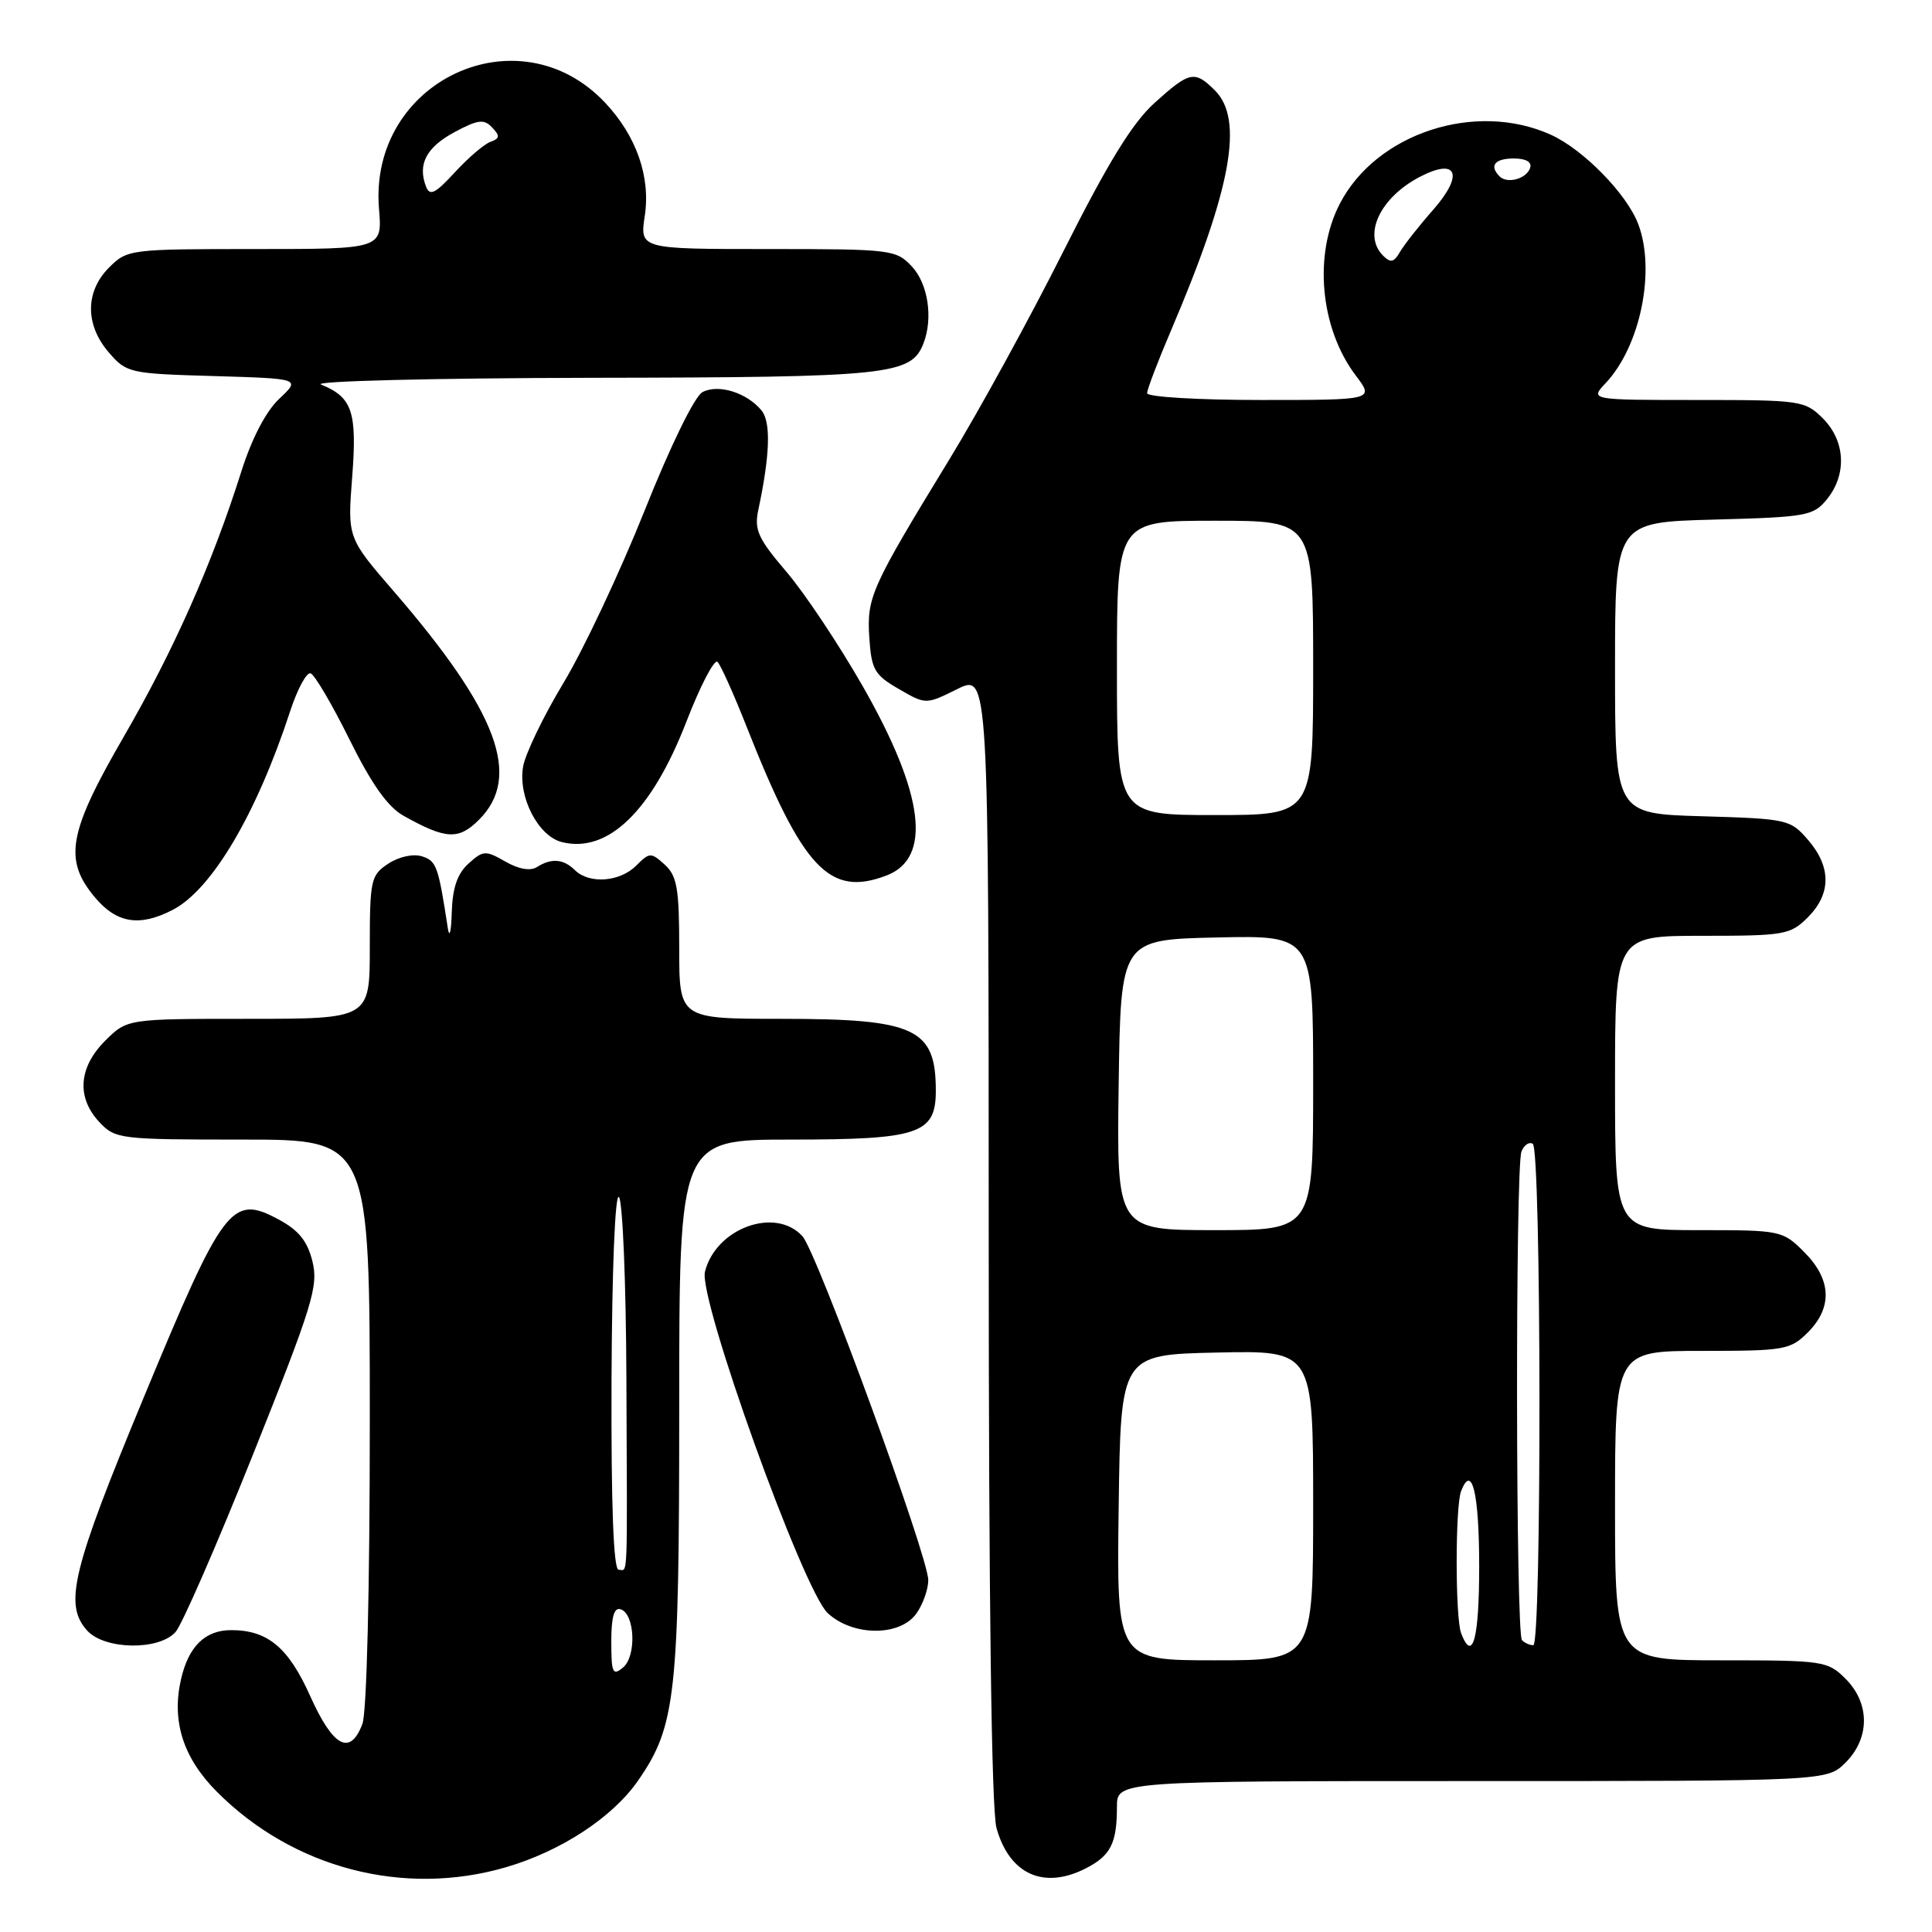 <?xml version="1.0" encoding="UTF-8" standalone="no"?>
<!DOCTYPE svg PUBLIC "-//W3C//DTD SVG 1.1//EN" "http://www.w3.org/Graphics/SVG/1.1/DTD/svg11.dtd" >
<svg xmlns="http://www.w3.org/2000/svg" xmlns:xlink="http://www.w3.org/1999/xlink" version="1.1" viewBox="0 0 256 256">
 <g >
 <path fill="currentColor"
d=" M 67.07 247.41 C 74.35 245.28 81.17 240.81 84.54 235.95 C 89.56 228.70 90.00 224.70 90.00 186.28 C 90.00 151.00 90.00 151.00 104.78 151.00 C 121.78 151.00 124.00 150.25 124.00 144.53 C 124.00 136.26 121.30 135.00 103.55 135.00 C 90.00 135.00 90.00 135.00 90.00 125.65 C 90.00 117.71 89.71 116.05 88.08 114.57 C 86.26 112.92 86.07 112.93 84.30 114.70 C 82.13 116.87 78.08 117.17 76.18 115.30 C 74.65 113.80 73.07 113.67 71.13 114.90 C 70.27 115.44 68.71 115.17 66.96 114.16 C 64.34 112.66 64.02 112.67 62.08 114.43 C 60.60 115.76 59.96 117.64 59.86 120.90 C 59.79 123.43 59.56 124.38 59.34 123.00 C 58.08 114.77 57.84 114.08 55.92 113.47 C 54.75 113.10 52.87 113.51 51.45 114.44 C 49.14 115.96 49.00 116.57 49.00 125.52 C 49.00 135.00 49.00 135.00 32.92 135.00 C 16.85 135.00 16.85 135.00 13.92 137.92 C 10.40 141.45 10.12 145.43 13.17 148.69 C 15.28 150.93 15.88 151.00 32.17 151.00 C 49.00 151.00 49.00 151.00 49.00 188.43 C 49.00 210.34 48.60 226.93 48.02 228.43 C 46.40 232.71 44.14 231.51 41.10 224.73 C 38.22 218.30 35.46 216.00 30.64 216.00 C 27.18 216.00 24.98 218.15 23.98 222.53 C 22.72 228.08 24.27 232.93 28.74 237.42 C 38.85 247.56 53.50 251.38 67.07 247.41 Z  M 143.93 247.54 C 147.18 245.86 148.00 244.22 148.00 239.42 C 148.00 236.00 148.00 236.00 195.05 236.00 C 242.09 236.00 242.09 236.00 244.55 233.55 C 247.79 230.30 247.79 225.70 244.55 222.45 C 242.17 220.08 241.62 220.00 228.05 220.00 C 214.00 220.00 214.00 220.00 214.00 199.50 C 214.00 179.00 214.00 179.00 225.55 179.00 C 236.47 179.00 237.22 178.87 239.55 176.55 C 242.85 173.24 242.68 169.53 239.08 165.92 C 236.20 163.04 235.99 163.00 225.08 163.00 C 214.00 163.00 214.00 163.00 214.00 143.50 C 214.00 124.00 214.00 124.00 225.55 124.00 C 236.47 124.00 237.22 123.87 239.55 121.55 C 242.65 118.44 242.67 114.89 239.59 111.31 C 237.24 108.58 236.86 108.49 225.59 108.16 C 214.00 107.83 214.00 107.83 214.00 88.51 C 214.00 69.20 214.00 69.20 227.09 68.85 C 239.43 68.52 240.29 68.36 242.09 66.14 C 244.75 62.85 244.52 58.43 241.55 55.45 C 239.17 53.08 238.64 53.00 224.87 53.00 C 210.65 53.00 210.65 53.00 212.78 50.74 C 217.37 45.85 219.41 35.83 217.07 29.68 C 215.55 25.68 209.81 19.82 205.51 17.86 C 195.54 13.34 182.37 17.64 177.53 27.00 C 174.02 33.78 174.93 43.51 179.64 49.75 C 182.10 53.00 182.10 53.00 167.05 53.00 C 158.77 53.00 152.00 52.60 152.00 52.10 C 152.00 51.61 153.41 47.90 155.14 43.85 C 163.15 25.08 164.85 15.85 161.00 12.00 C 158.30 9.30 157.64 9.43 152.99 13.63 C 150.05 16.28 146.81 21.55 140.94 33.23 C 136.53 42.02 129.72 54.45 125.81 60.85 C 115.38 77.93 114.84 79.14 115.19 84.52 C 115.47 88.73 115.88 89.44 119.09 91.29 C 122.68 93.37 122.68 93.37 126.84 91.31 C 131.00 89.25 131.00 89.25 131.01 163.88 C 131.01 212.14 131.38 239.81 132.04 242.22 C 133.76 248.38 138.33 250.43 143.93 247.54 Z  M 23.26 216.25 C 24.12 215.29 28.75 204.66 33.56 192.64 C 41.43 172.94 42.21 170.41 41.40 167.14 C 40.73 164.43 39.57 163.00 36.87 161.56 C 30.69 158.25 29.61 159.67 19.05 185.16 C 9.52 208.13 8.44 212.61 11.55 216.06 C 13.87 218.61 21.04 218.73 23.26 216.25 Z  M 121.44 213.78 C 122.30 212.56 123.00 210.58 123.00 209.38 C 123.00 206.23 108.26 165.95 106.33 163.81 C 102.75 159.86 94.86 162.73 93.41 168.51 C 92.52 172.07 106.42 210.74 109.68 213.75 C 113.03 216.85 119.28 216.86 121.44 213.78 Z  M 22.89 120.56 C 28.08 117.87 34.00 107.85 38.46 94.20 C 39.42 91.28 40.63 89.04 41.16 89.22 C 41.69 89.40 44.01 93.34 46.31 97.99 C 49.26 103.94 51.39 106.94 53.50 108.11 C 59.10 111.24 60.77 111.32 63.48 108.61 C 69.18 102.91 65.96 94.31 52.20 78.38 C 46.04 71.26 46.04 71.26 46.67 63.16 C 47.33 54.55 46.68 52.63 42.53 50.95 C 41.41 50.50 57.41 50.10 78.30 50.06 C 117.97 50.00 120.75 49.71 122.38 45.46 C 123.66 42.12 122.96 37.59 120.83 35.31 C 118.72 33.07 118.13 33.00 101.71 33.00 C 84.77 33.00 84.77 33.00 85.44 28.58 C 86.21 23.40 84.33 18.03 80.20 13.63 C 68.73 1.41 48.82 10.74 50.22 27.67 C 50.66 33.00 50.66 33.00 33.79 33.00 C 17.20 33.00 16.87 33.04 14.45 35.45 C 11.28 38.63 11.26 43.03 14.41 46.69 C 16.76 49.42 17.14 49.51 28.33 49.83 C 39.84 50.17 39.84 50.17 37.01 52.83 C 35.23 54.51 33.36 58.10 31.97 62.50 C 28.11 74.71 23.03 86.16 16.42 97.58 C 9.03 110.33 8.39 113.93 12.59 118.92 C 15.47 122.35 18.50 122.83 22.89 120.56 Z  M 117.46 116.01 C 123.52 113.71 122.47 105.23 114.37 91.02 C 111.19 85.45 106.62 78.59 104.21 75.77 C 100.44 71.36 99.92 70.20 100.48 67.57 C 102.04 60.22 102.17 55.91 100.89 54.37 C 98.94 52.01 95.16 50.85 93.08 51.96 C 92.04 52.51 88.83 59.08 85.40 67.69 C 82.15 75.81 77.33 86.07 74.67 90.48 C 72.01 94.89 69.60 99.89 69.31 101.60 C 68.63 105.60 71.30 110.79 74.45 111.58 C 80.55 113.11 86.37 107.47 90.96 95.60 C 92.81 90.83 94.66 87.27 95.08 87.71 C 95.51 88.14 97.25 92.03 98.95 96.34 C 106.38 115.14 109.91 118.89 117.46 116.01 Z  M 81.00 217.54 C 81.00 214.22 81.37 212.95 82.25 213.24 C 84.14 213.87 84.36 219.46 82.55 220.96 C 81.19 222.09 81.00 221.68 81.00 217.54 Z  M 81.03 182.86 C 81.09 168.27 81.50 158.10 82.01 158.61 C 82.50 159.10 82.95 169.85 83.00 182.50 C 83.12 210.32 83.22 208.00 81.97 208.00 C 81.29 208.00 80.97 199.50 81.03 182.86 Z  M 148.23 199.75 C 148.50 179.50 148.50 179.50 161.25 179.22 C 174.00 178.94 174.00 178.94 174.00 199.47 C 174.00 220.00 174.00 220.00 160.98 220.00 C 147.96 220.00 147.96 220.00 148.23 199.75 Z  M 193.61 216.42 C 192.82 214.37 192.82 199.64 193.60 197.59 C 195.04 193.85 196.00 197.85 196.00 207.56 C 196.00 217.16 195.13 220.38 193.61 216.42 Z  M 201.67 217.33 C 200.84 216.50 200.78 154.75 201.60 152.59 C 201.94 151.72 202.61 151.26 203.10 151.56 C 204.24 152.26 204.30 218.00 203.17 218.00 C 202.71 218.00 202.03 217.70 201.67 217.33 Z  M 148.23 143.75 C 148.50 124.50 148.50 124.50 161.25 124.22 C 174.00 123.94 174.00 123.94 174.00 143.47 C 174.00 163.00 174.00 163.00 160.98 163.00 C 147.96 163.00 147.96 163.00 148.23 143.75 Z  M 148.00 88.50 C 148.00 69.00 148.00 69.00 161.00 69.00 C 174.00 69.00 174.00 69.00 174.00 88.50 C 174.00 108.00 174.00 108.00 161.00 108.00 C 148.00 108.00 148.00 108.00 148.00 88.50 Z  M 183.25 33.86 C 180.53 31.12 182.88 26.15 188.18 23.41 C 193.10 20.86 193.99 23.14 189.91 27.79 C 188.03 29.92 186.05 32.44 185.50 33.39 C 184.70 34.78 184.25 34.87 183.25 33.86 Z  M 198.70 23.37 C 197.30 21.96 198.06 21.00 200.58 21.00 C 202.21 21.00 203.01 21.47 202.75 22.25 C 202.27 23.70 199.73 24.40 198.70 23.37 Z  M 56.45 24.72 C 55.31 21.77 56.49 19.52 60.22 17.51 C 63.34 15.84 64.13 15.74 65.21 16.89 C 66.27 18.00 66.23 18.35 65.00 18.79 C 64.17 19.08 62.05 20.90 60.28 22.82 C 57.67 25.66 56.95 26.02 56.45 24.72 Z "/>
</g>
</svg>